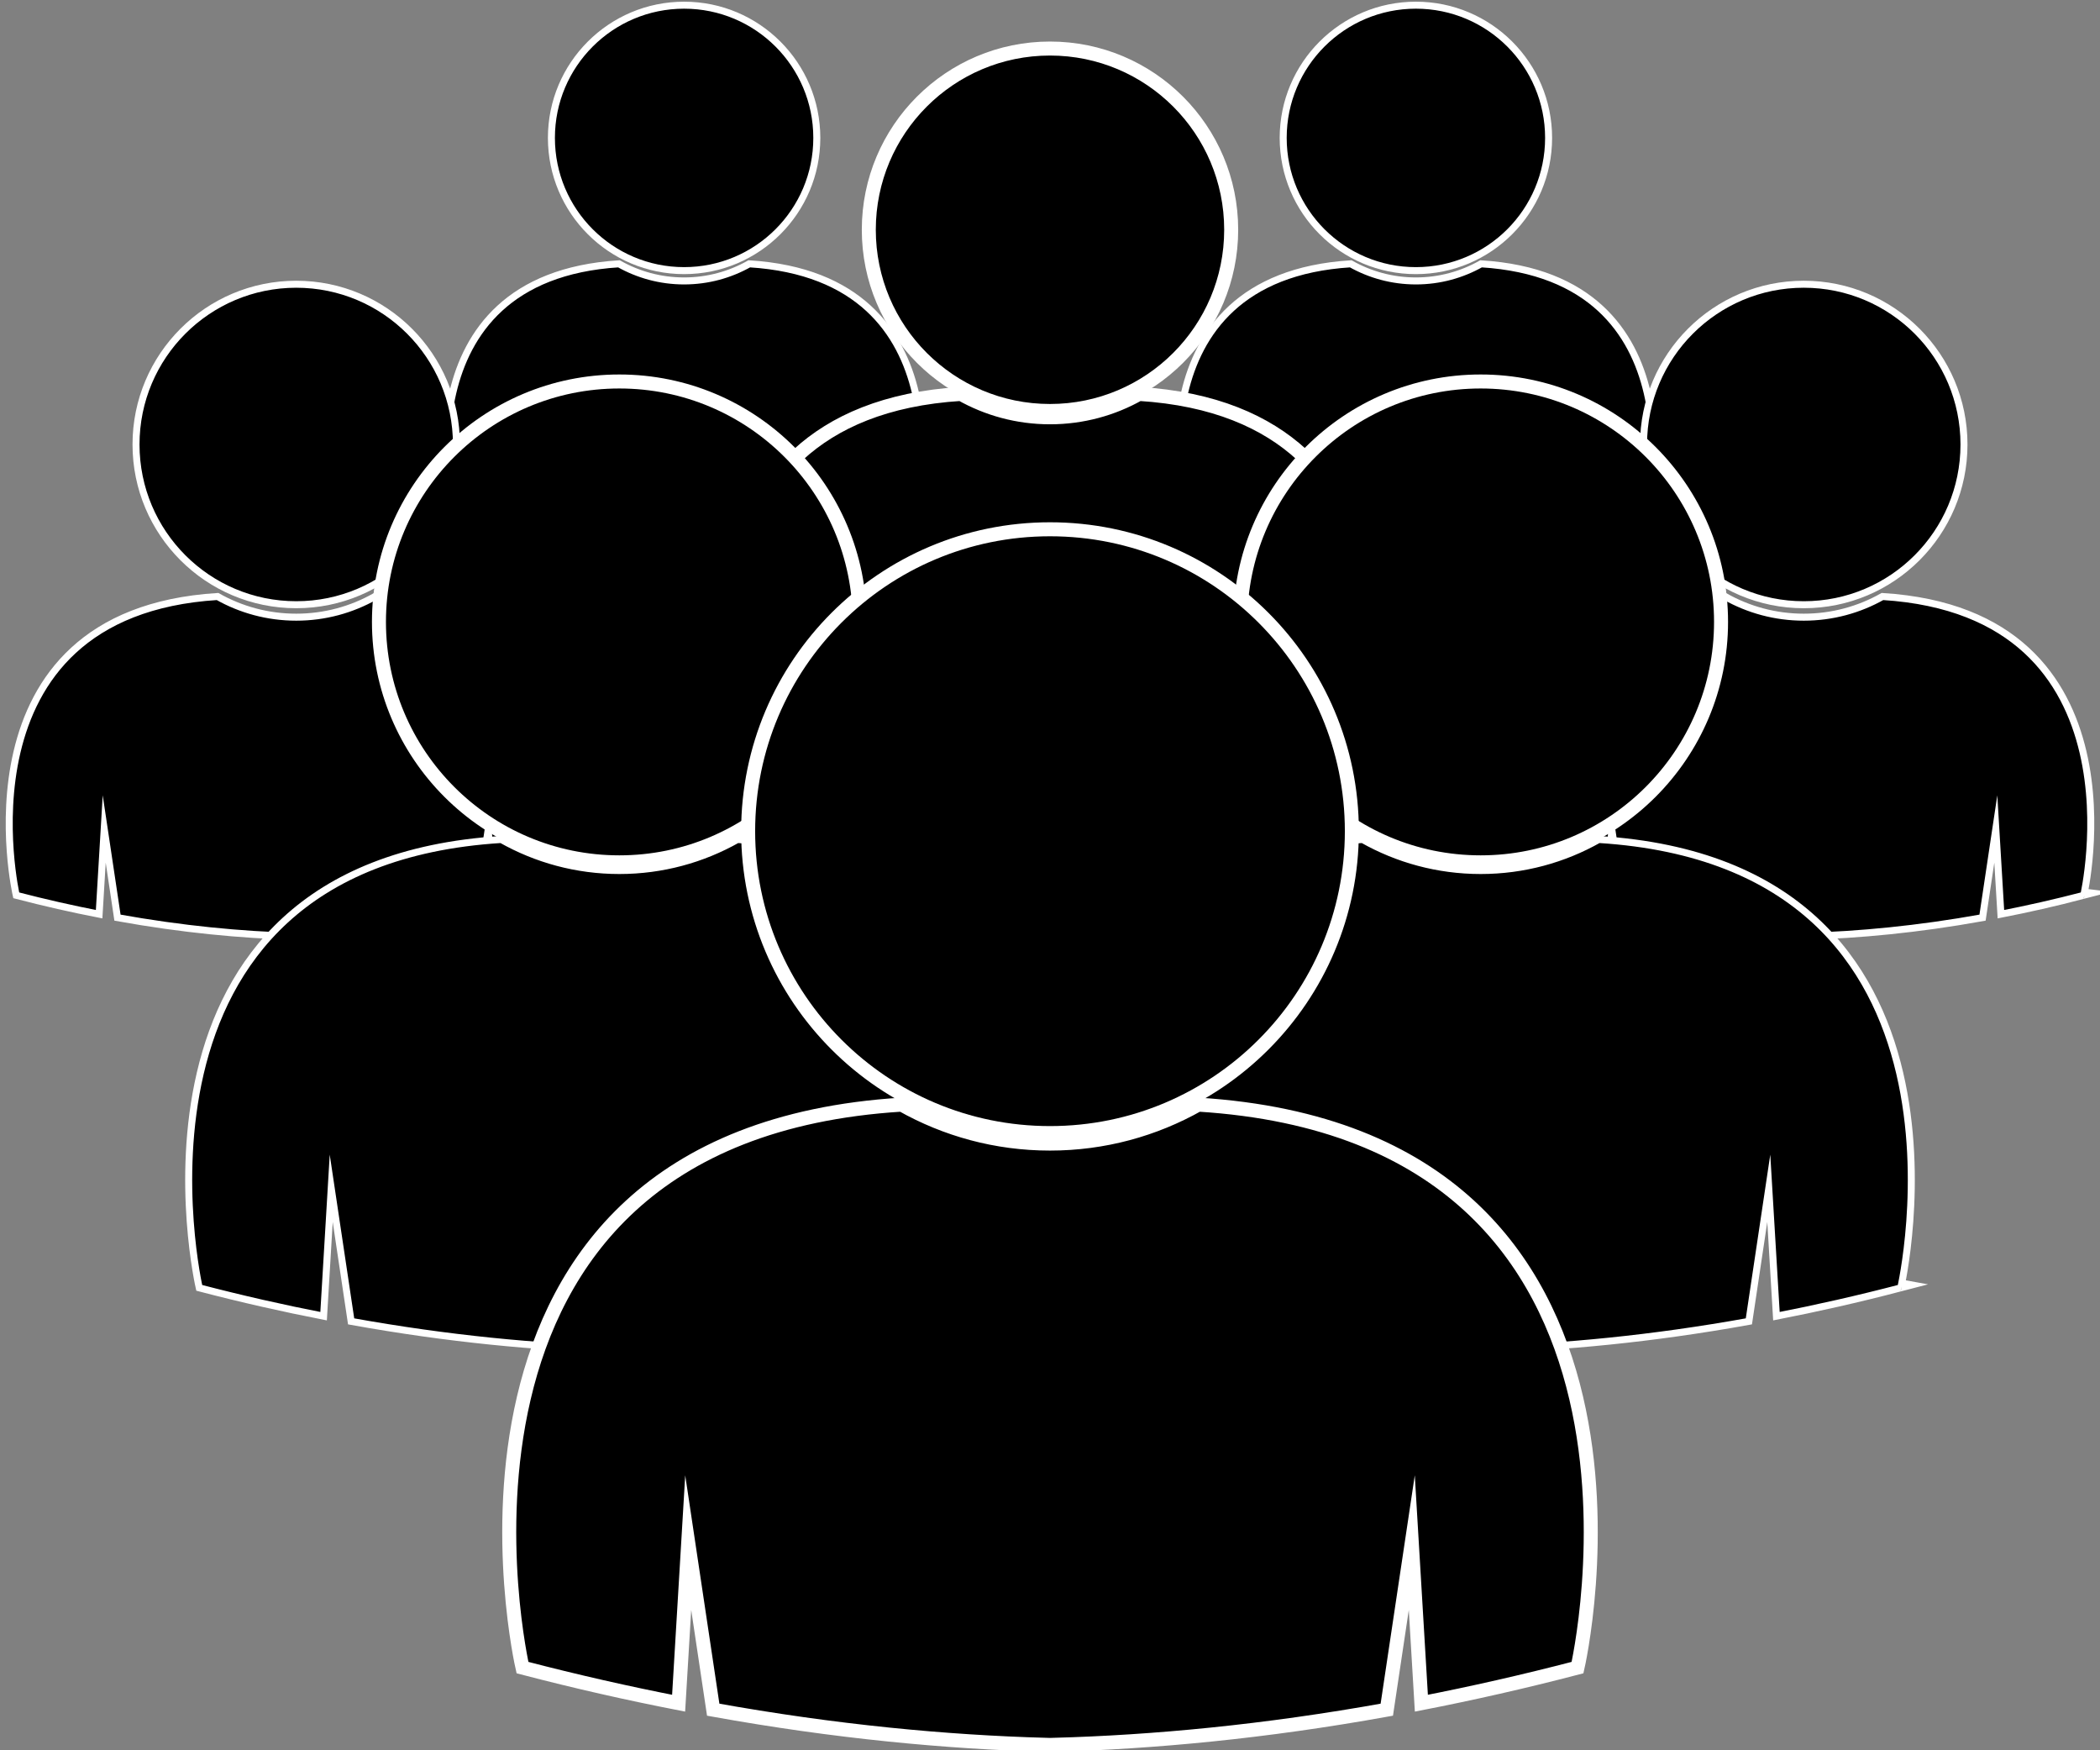 <?xml version="1.0" encoding="utf-8"?>
<!-- Generator: Adobe Illustrator 16.0.0, SVG Export Plug-In . SVG Version: 6.00 Build 0)  -->
<!DOCTYPE svg PUBLIC "-//W3C//DTD SVG 1.1//EN" "http://www.w3.org/Graphics/SVG/1.1/DTD/svg11.dtd">
<svg version="1.1" id="Layer_1" xmlns="http://www.w3.org/2000/svg" xmlns:xlink="http://www.w3.org/1999/xlink" x="0px" y="0px"
	 width="300px" height="250px" viewBox="0 0 300 250" enable-background="new 0 0 300 250" xml:space="preserve">
<rect x="0" y="0" width="300" height="250" fill="#808080" stroke="none"/>
<g>
	<g>
		<g>
			<circle stroke="#FFFFFF" stroke-miterlimit="10" cx="97.73" cy="19.698" r="18.957"/>
			<path stroke="#FFFFFF" stroke-miterlimit="10" d="M107.041,37.682c-2.751,1.554-5.927,2.445-9.312,2.445
				c-3.385,0-6.56-0.892-9.311-2.445C56.89,39.643,64.6,73.034,64.6,73.034c3.382,0.879,6.65,1.618,9.807,2.233l0.602-10.083
				l1.569,10.492c7.69,1.384,14.675,2.034,20.904,2.204v0.018c0.082-0.003,0.167-0.007,0.248-0.01
				c0.083,0.003,0.167,0.007,0.248,0.01V77.88c6.229-0.17,13.213-0.82,20.905-2.204l1.568-10.492l0.603,10.083
				c3.156-0.615,6.423-1.354,9.806-2.233C130.859,73.034,138.57,39.643,107.041,37.682z"/>
		</g>
		<g>
			<circle stroke="#FFFFFF" stroke-miterlimit="10" cx="202.271" cy="19.698" r="18.958"/>
			<path stroke="#FFFFFF" stroke-miterlimit="10" d="M211.583,37.682c-2.751,1.554-5.926,2.445-9.311,2.445
				c-3.384,0-6.561-0.892-9.312-2.445c-31.53,1.96-23.818,35.352-23.818,35.352c3.382,0.879,6.648,1.618,9.807,2.233l0.602-10.083
				l1.57,10.492c7.688,1.384,14.675,2.034,20.905,2.204v0.018c0.079-0.003,0.165-0.007,0.246-0.01
				c0.081,0.003,0.166,0.007,0.248,0.01V77.88c6.229-0.17,13.211-0.82,20.902-2.204l1.569-10.492l0.603,10.083
				c3.158-0.615,6.424-1.354,9.805-2.233C235.399,73.034,243.11,39.643,211.583,37.682z"/>
		</g>
	</g>
	<g>
		<g>
			<circle stroke="#FFFFFF" stroke-miterlimit="10" cx="257.681" cy="63.487" r="22.889"/>
			<path stroke="#FFFFFF" stroke-miterlimit="10" d="M268.925,85.201c-3.323,1.877-7.156,2.953-11.243,2.953
				c-4.085,0-7.921-1.076-11.242-2.953c-38.067,2.367-28.757,42.682-28.757,42.682c4.082,1.063,8.026,1.953,11.839,2.696
				l0.727-12.174l1.896,12.667c9.283,1.673,17.718,2.456,25.238,2.663v0.021c0.098-0.004,0.201-0.01,0.299-0.012
				c0.1,0.002,0.202,0.008,0.298,0.012v-0.021c7.521-0.207,15.952-0.99,25.239-2.663l1.896-12.667l0.727,12.174
				c3.813-0.743,7.757-1.633,11.838-2.696C297.679,127.883,306.989,87.568,268.925,85.201z"/>
		</g>
		<g>
			<circle stroke="#FFFFFF" stroke-miterlimit="10" cx="42.319" cy="63.487" r="22.888"/>
			<path stroke="#FFFFFF" stroke-miterlimit="10" d="M53.562,85.201c-3.322,1.877-7.155,2.953-11.243,2.953
				c-4.086,0-7.92-1.076-11.243-2.953c-38.065,2.367-28.755,42.682-28.755,42.682c4.083,1.063,8.027,1.953,11.839,2.696
				l0.727-12.174l1.895,12.667c9.285,1.673,17.717,2.456,25.239,2.663v0.021c0.098-0.004,0.201-0.01,0.298-0.012
				c0.1,0.002,0.2,0.008,0.299,0.012v-0.021c7.521-0.207,15.953-0.99,25.239-2.663l1.894-12.667l0.728,12.174
				c3.811-0.743,7.756-1.633,11.838-2.696C82.318,127.883,91.629,87.568,53.562,85.201z"/>
		</g>
	</g>
	<g>
		<circle stroke="#FFFFFF" stroke-width="2" stroke-miterlimit="10" cx="149.999" cy="32.818" r="25.885"/>
		<path stroke="#FFFFFF" stroke-width="2" stroke-miterlimit="10" d="M162.715,56.265c-3.758,2.123-8.091,3.339-12.715,3.339
			c-4.623,0-8.958-1.217-12.715-3.339c-43.049,2.678-32.519,48.266-32.519,48.266c4.616,1.208,9.077,2.212,13.388,3.052
			l0.822-13.766l2.144,14.325c10.5,1.892,20.037,2.778,28.542,3.011v0.022c0.111-0.003,0.227-0.007,0.338-0.013
			c0.111,0.006,0.228,0.01,0.337,0.013v-0.022c8.507-0.233,18.042-1.12,28.543-3.011l2.145-14.325l0.821,13.766
			c4.312-0.839,8.772-1.844,13.389-3.052C195.234,104.531,205.763,58.942,162.715,56.265z"/>
	</g>
	<g>
		<g>
			<circle stroke="#FFFFFF" stroke-width="2" stroke-miterlimit="10" cx="211.522" cy="88.831" r="34.342"/>
			<path stroke="#FFFFFF" stroke-miterlimit="10" d="M228.392,119.908c-4.983,2.817-10.734,4.432-16.866,4.432
				c-6.133,0-11.887-1.615-16.872-4.432c-57.115,3.554-43.146,64.041-43.146,64.041c6.125,1.6,12.043,2.933,17.763,4.048
				l1.092-18.265l2.845,19.004c13.93,2.511,26.583,3.687,37.867,3.997v0.031c0.147-0.006,0.303-0.014,0.451-0.018
				c0.146,0.004,0.3,0.012,0.447,0.018v-0.031c11.282-0.311,23.935-1.486,37.867-3.997l2.843-19.004l1.092,18.265
				c5.722-1.115,11.639-2.448,17.764-4.048C271.538,183.949,285.507,123.462,228.392,119.908z"/>
		</g>
		<g>
			<circle stroke="#FFFFFF" stroke-width="2" stroke-miterlimit="10" cx="88.478" cy="88.831" r="34.342"/>
			<path stroke="#FFFFFF" stroke-miterlimit="10" d="M105.347,119.908c-4.985,2.817-10.737,4.432-16.87,4.432
				c-6.132,0-11.883-1.615-16.868-4.432c-57.116,3.554-43.146,64.041-43.146,64.041c6.126,1.6,12.045,2.933,17.765,4.048
				l1.09-18.265l2.843,19.004c13.932,2.511,26.584,3.687,37.87,3.997v0.031c0.146-0.006,0.3-0.014,0.447-0.018
				c0.149,0.004,0.302,0.012,0.448,0.018v-0.031c11.285-0.311,23.938-1.486,37.87-3.997l2.843-19.004l1.092,18.265
				c5.718-1.115,11.637-2.448,17.763-4.048C148.493,183.949,162.463,123.462,105.347,119.908z"/>
		</g>
	</g>
	<g>
		<circle stroke="#FFFFFF" stroke-width="2" stroke-miterlimit="10" cx="150" cy="118.721" r="43.122"/>
		<path stroke="#FFFFFF" stroke-width="2" stroke-miterlimit="10" d="M171.183,157.779c-6.259,3.536-13.481,5.564-21.183,5.564
			s-14.924-2.028-21.182-5.564c-71.718,4.462-54.177,80.412-54.177,80.412c7.69,2.008,15.124,3.684,22.305,5.084l1.37-22.936
			l3.571,23.863c17.493,3.153,33.38,4.629,47.551,5.019v0.038c0.184-0.006,0.376-0.016,0.562-0.021
			c0.186,0.005,0.378,0.015,0.563,0.021v-0.038c14.169-0.39,30.056-1.865,47.551-5.019l3.57-23.863l1.369,22.936
			c7.183-1.4,14.614-3.076,22.307-5.084C225.36,238.191,242.899,162.241,171.183,157.779z"/>
	</g>
</g>
<g>
</g>
<g>
</g>
<g>
</g>
<g>
</g>
<g>
</g>
<g>
</g>
</svg>
